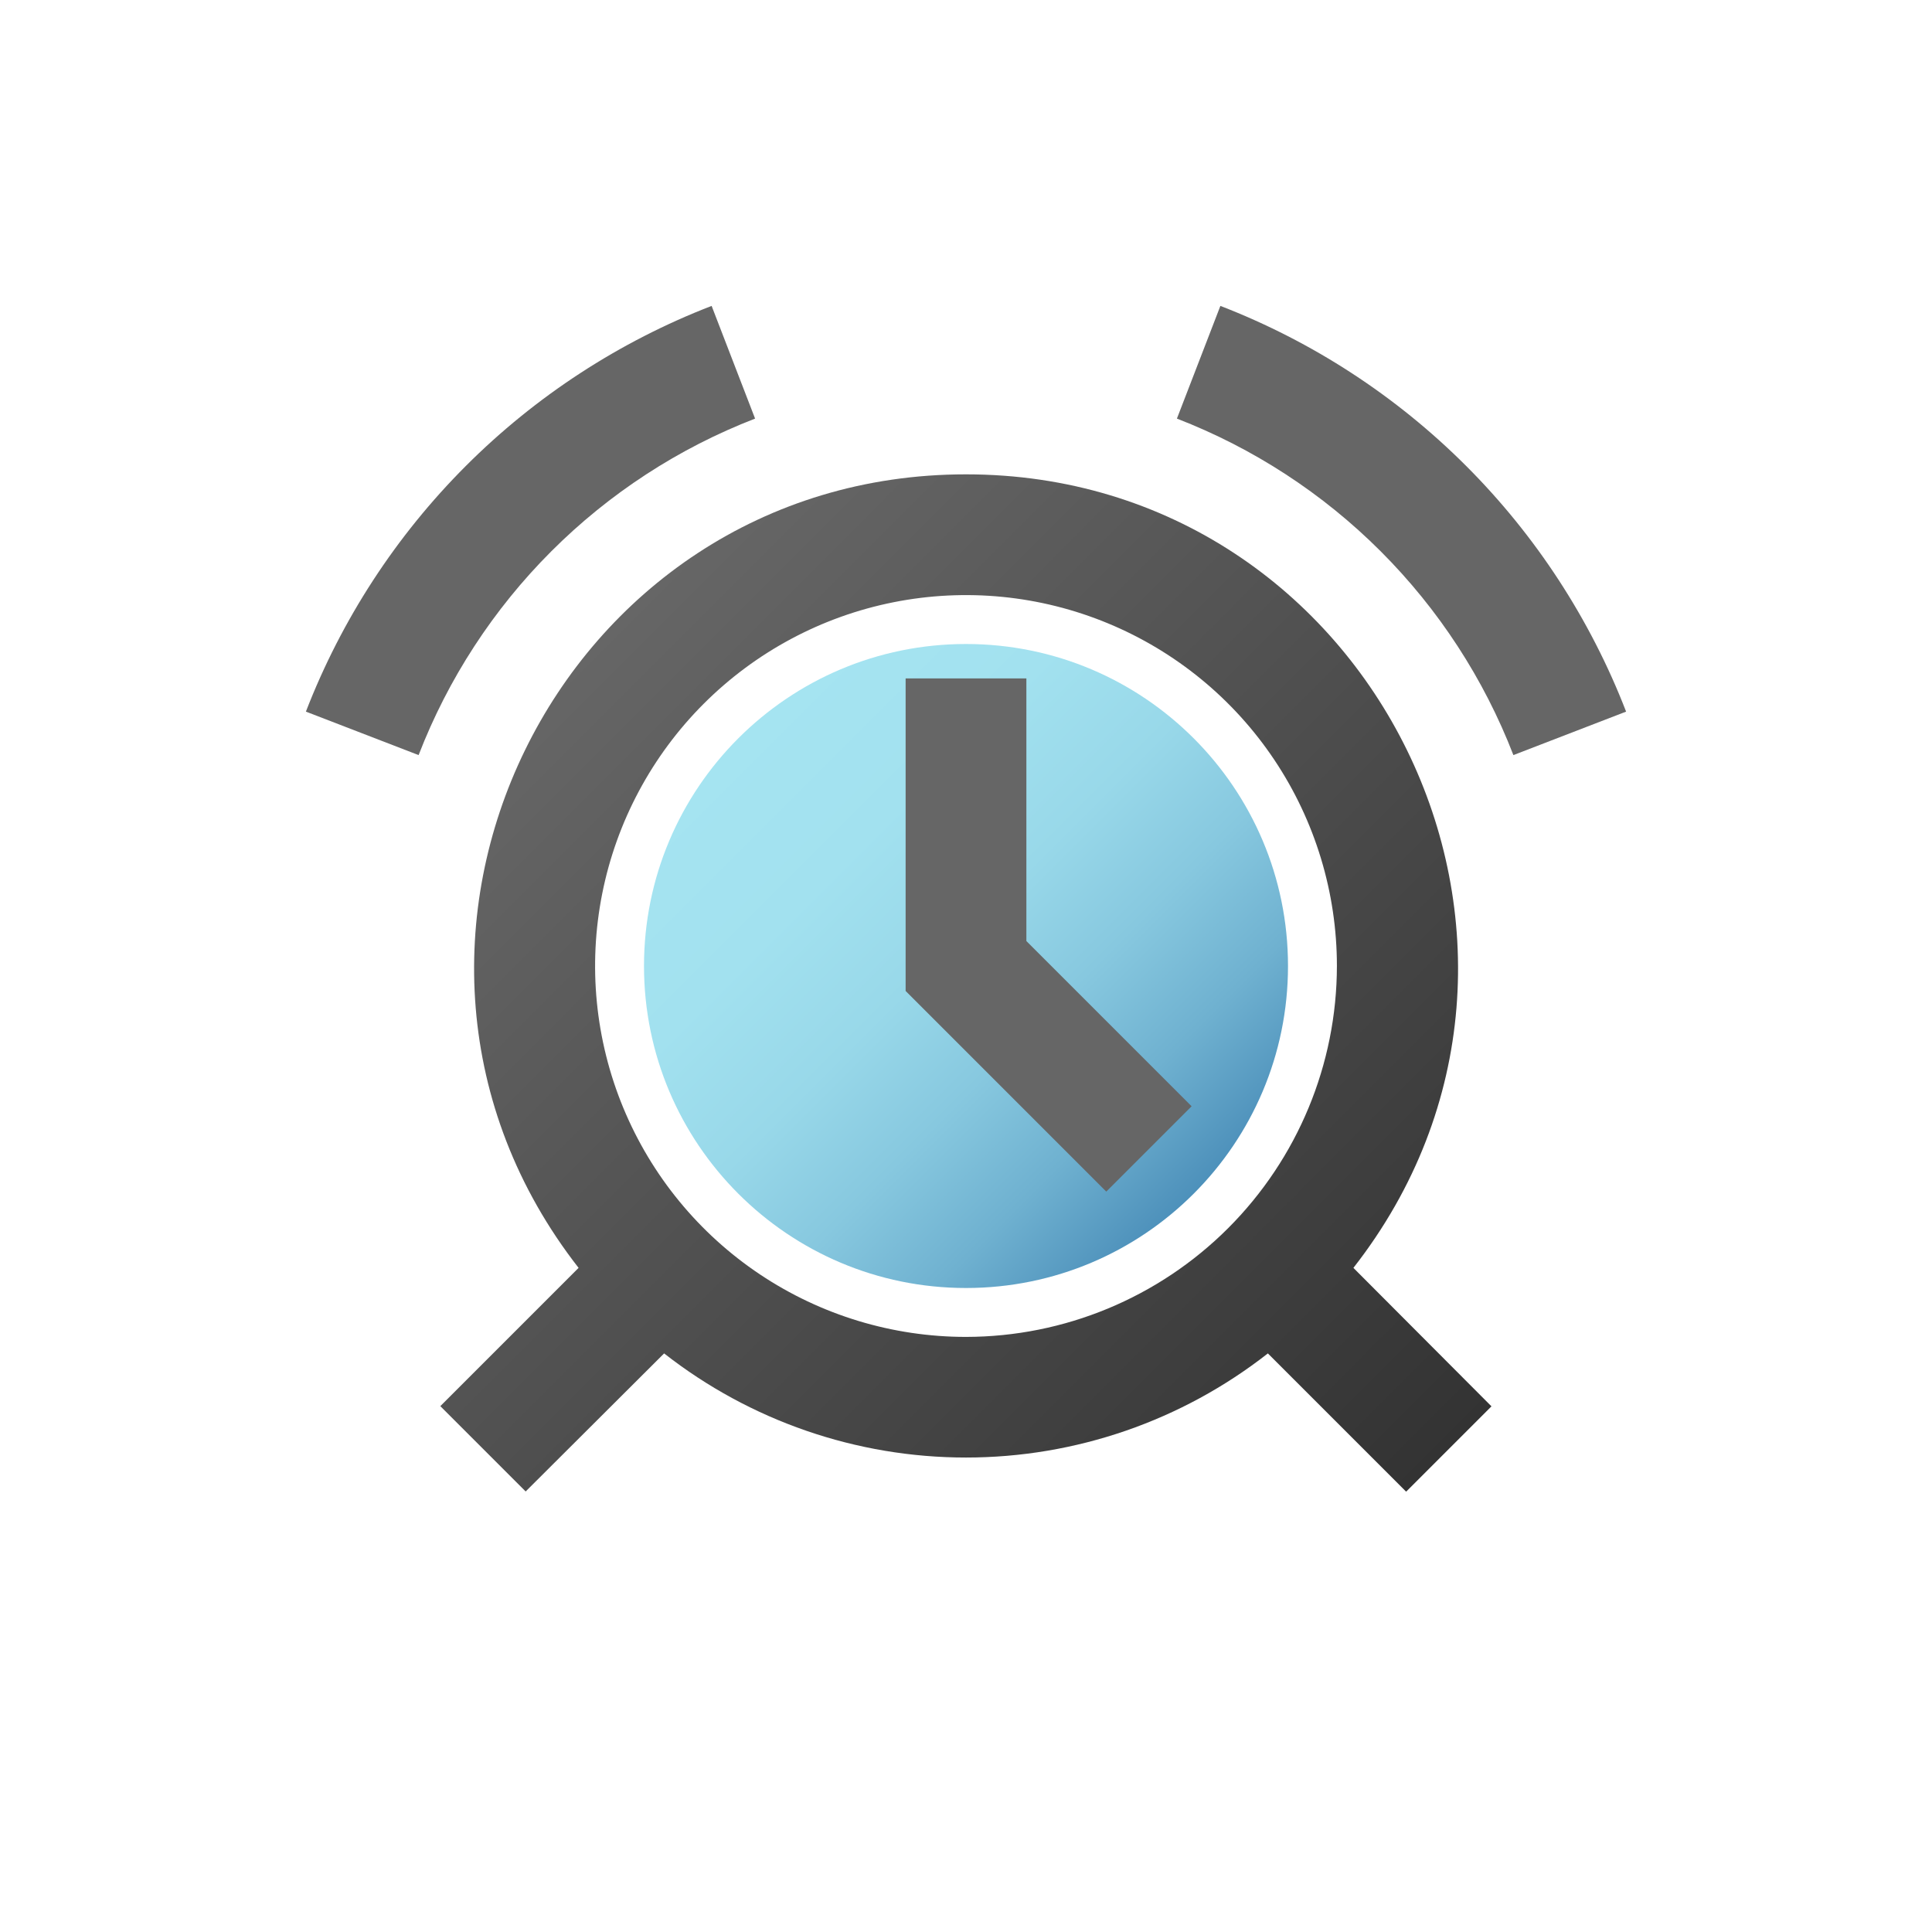 <svg width="96" height="96" viewBox="0 0 96 96" fill="none" xmlns="http://www.w3.org/2000/svg">
<path d="M48 64C56.837 64 64 56.837 64 48C64 39.163 56.837 32 48 32C39.163 32 32 39.163 32 48C32 56.837 39.163 64 48 64Z" fill="url(#paint0_linear)"/>
<path d="M48 23.57C27.7 23.57 16.27 47 28.75 63L21.88 69.87L26.12 74.11L33 67.25C37.281 70.603 42.562 72.424 48 72.424C53.438 72.424 58.719 70.603 63 67.25L69.87 74.12L74.11 69.88L67.25 63C79.76 47 68.27 23.57 48 23.57ZM48 66.43C44.355 66.43 40.792 65.349 37.761 63.324C34.73 61.299 32.368 58.42 30.973 55.053C29.578 51.685 29.213 47.98 29.924 44.404C30.635 40.829 32.391 37.545 34.968 34.968C37.545 32.391 40.829 30.635 44.404 29.924C47.98 29.213 51.685 29.578 55.053 30.973C58.42 32.368 61.299 34.73 63.324 37.761C65.349 40.792 66.43 44.355 66.43 48C66.425 52.886 64.481 57.571 61.026 61.026C57.571 64.481 52.886 66.425 48 66.43V66.43Z" fill="url(#paint1_linear)"/>
<path d="M51 33.71H45V49.24L54.97 59.21L59.21 54.97L51 46.76V33.71Z" fill="url(#paint2_linear)"/>
<path d="M80.8 35.36L75.2 37.52C73.731 33.722 71.485 30.273 68.606 27.394C65.727 24.515 62.278 22.269 58.48 20.8L60.64 15.2C65.219 16.971 69.378 19.678 72.85 23.15C76.322 26.622 79.029 30.781 80.8 35.36V35.36ZM37.52 20.8L35.36 15.2C30.781 16.971 26.622 19.678 23.15 23.15C19.678 26.622 16.971 30.781 15.2 35.36L20.8 37.52C22.269 33.722 24.515 30.273 27.394 27.394C30.273 24.515 33.722 22.269 37.52 20.8V20.8Z" fill="url(#paint3_linear)"/>
<defs>
<linearGradient id="paint0_linear" x1="36.69" y1="36.69" x2="59.31" y2="59.31" gradientUnits="userSpaceOnUse">
<stop stop-color="#A5E4F1"/>
<stop offset="0.25" stop-color="#A2E1EF"/>
<stop offset="0.46" stop-color="#98D8E9"/>
<stop offset="0.64" stop-color="#87C8DF"/>
<stop offset="0.82" stop-color="#6FB1D0"/>
<stop offset="0.98" stop-color="#5194BD"/>
<stop offset="1" stop-color="#4D91BB"/>
</linearGradient>
<linearGradient id="paint1_linear" x1="27.36" y1="34.09" x2="68.64" y2="75.36" gradientUnits="userSpaceOnUse">
<stop stop-color="#666666"/>
<stop offset="1" stop-color="#333333"/>
</linearGradient>
<linearGradient id="paint2_linear" x1="650.63" y1="954.26" x2="1035.12" y2="1168.52" gradientUnits="userSpaceOnUse">
<stop stop-color="#666666"/>
<stop offset="1" stop-color="#333333"/>
</linearGradient>
<linearGradient id="paint3_linear" x1="2018.62" y1="366.963" x2="2493.87" y2="1764.14" gradientUnits="userSpaceOnUse">
<stop stop-color="#666666"/>
<stop offset="1" stop-color="#333333"/>
</linearGradient>
</defs>
</svg>
